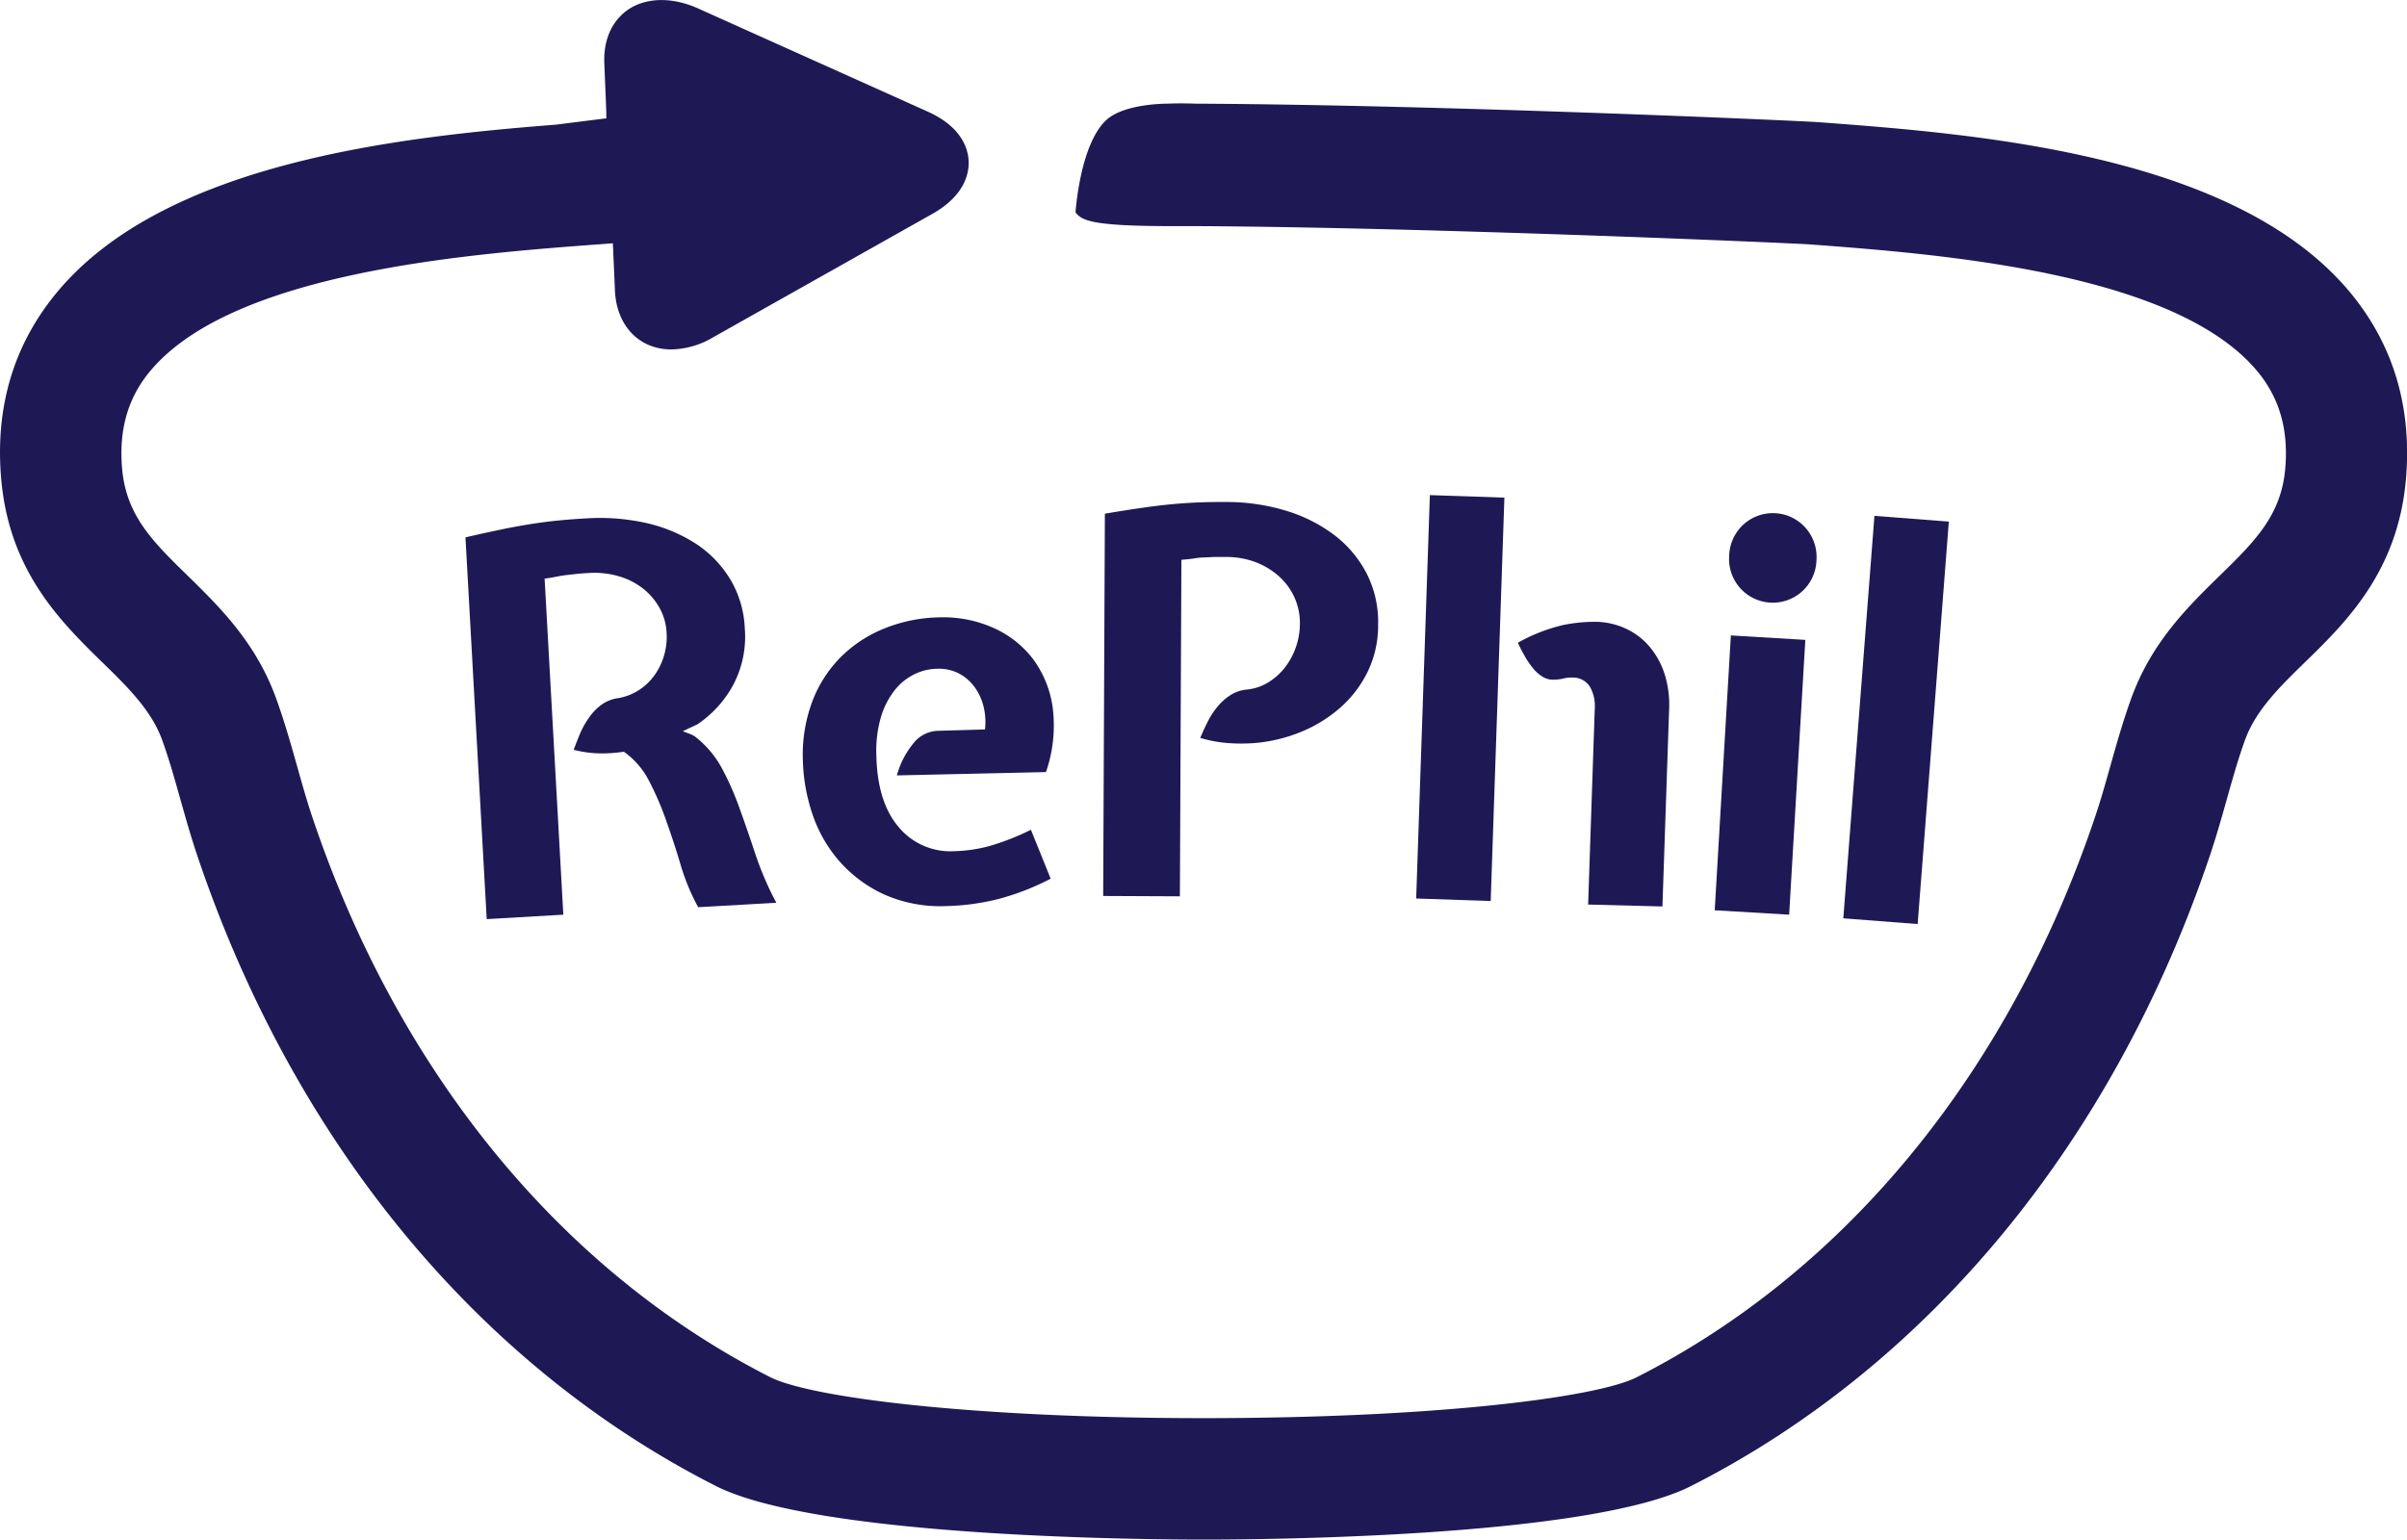 <svg id="Ebene_1" data-name="Ebene 1" xmlns="http://www.w3.org/2000/svg" viewBox="0 0 541.32 346.35"><defs><style>.cls-1{fill:#1e1955;}</style></defs><title>Rephil_03_final_RGB</title><path class="cls-1" d="M555.48,145.26C529.52,114,471,109.62,436,107c-4.39-.33-84.72-3.91-140.16-4.17-1.89-.07-4.3-.09-6.22,0-2.36,0-10.34.38-13.91,3.75-5.89,5.57-6.85,20.71-6.85,20.71,1.41,1.82,3.6,3.09,21.65,3.09,1.67,0,3.5,0,5.41,0,52.35.27,134.2,3.82,138.19,4.12,28.64,2.15,81.94,6.15,100.52,28.52,5.06,6.08,7.1,13.35,6.26,22.22-1,10.37-7,16.23-14.59,23.66-7.24,7.07-15.44,15.08-20,27.68-1.87,5.16-3.33,10.34-4.76,15.41-1.09,3.88-2.13,7.56-3.34,11.15-19.29,57.4-55.91,102.22-103.11,126.19-9,4.58-45.37,9.21-97.46,9.21s-88.45-4.65-97.47-9.24c-47.16-24-83.76-68.79-103-126.15-1.21-3.62-2.24-7.3-3.38-11.34-1.4-4.95-2.84-10.07-4.72-15.24-4.57-12.59-12.77-20.6-20-27.68-7.59-7.42-13.59-13.28-14.59-23.65-.84-8.87,1.2-16.14,6.26-22.22,17.58-21.16,66.21-25.88,95.66-28.15l4.86-.37h.16l3.4-.26.47,10.67c.36,7.9,5.46,13.21,12.68,13.21h0a19,19,0,0,0,9.35-2.7l49.36-27.8c7.37-4.16,8.27-9.24,8.15-11.9s-1.48-7.64-9.2-11.1L183.87,81.36c-6.77-3-13.5-2.28-17.43,1.84-2.52,2.63-3.74,6.31-3.55,10.63l.43,10.46c0,.53,0,1.29.05,1.83l-11.31,1.43c-35.29,2.76-88,8.49-112.26,37.71-9.86,11.87-14.06,26.18-12.5,42.54,1.95,20.45,13.49,31.72,22.76,40.78,5.63,5.5,10.95,10.7,13.38,17.38,1.55,4.28,2.8,8.72,4.16,13.58,1.14,4,2.31,8.17,3.72,12.36,21.6,64.24,63,114.63,116.58,141.87,22.62,11.5,95.47,12.09,109.85,12.09s87-.58,109.55-12.05C460.92,386.57,502.35,336.17,524,271.9c1.43-4.26,2.67-8.64,3.76-12.52,1.33-4.72,2.58-9.18,4.12-13.42,2.43-6.68,7.75-11.88,13.39-17.39,9.26-9,20.8-20.32,22.75-40.77C569.54,171.44,565.34,157.13,555.48,145.26Z" transform="translate(-26.98 -79.51)"/><path class="cls-1" d="M194.48,220.85a23.27,23.27,0,0,1-2.54,12.62,25.06,25.06,0,0,1-8.13,9L180.53,244c.33.14.78.31,1.35.52a6.42,6.42,0,0,1,1.36.65,22.77,22.77,0,0,1,6,7,64.85,64.85,0,0,1,4,9q1.77,4.89,3.58,10.36a71.63,71.63,0,0,0,4.75,11.07l-17.58,1a49.61,49.61,0,0,1-3.95-9.55c-1-3.43-2.12-6.74-3.26-10a67.49,67.49,0,0,0-3.85-8.9,18.09,18.09,0,0,0-5.65-6.53A33.37,33.37,0,0,1,162,249a25.64,25.64,0,0,1-6-.81c.42-1.14.89-2.35,1.42-3.62a19.11,19.11,0,0,1,2-3.58,12.17,12.17,0,0,1,2.72-2.86,8.4,8.4,0,0,1,3.57-1.52,12.29,12.29,0,0,0,4.59-1.63,12.8,12.8,0,0,0,3.6-3.2,14.29,14.29,0,0,0,2.33-4.51,14.83,14.83,0,0,0,.66-5.44,12.63,12.63,0,0,0-1.64-5.66,14.36,14.36,0,0,0-3.78-4.35,16.08,16.08,0,0,0-5.43-2.7,19.56,19.56,0,0,0-6.58-.71c-1.11.06-2.05.13-2.81.21l-2.2.25c-.72.08-1.47.2-2.26.36s-1.7.32-2.73.45l4.21,75.6-17.23,1-4.78-85.88c3.15-.74,6-1.35,8.41-1.85s4.69-.9,6.71-1.21,4-.57,5.9-.75,3.94-.34,6.1-.46a48,48,0,0,1,13.37,1,34.69,34.69,0,0,1,11.18,4.6,25.17,25.17,0,0,1,7.82,8A23.41,23.41,0,0,1,194.48,220.85Z" transform="translate(-26.98 -79.51)"/><path class="cls-1" d="M248.5,243.61a14.59,14.59,0,0,0-.35-5.26,12.47,12.47,0,0,0-2.08-4.39,10.41,10.41,0,0,0-3.54-3,10,10,0,0,0-4.88-1,12.06,12.06,0,0,0-4.94,1.19,12.81,12.81,0,0,0-4.42,3.51,18,18,0,0,0-3.16,6.06,27.2,27.2,0,0,0-1.06,8.83q.24,10.43,5,16A15.06,15.06,0,0,0,241.45,271a33.07,33.07,0,0,0,8.18-1.2,56.42,56.42,0,0,0,9.2-3.62l4.44,11a56.08,56.08,0,0,1-12.06,4.65,52.8,52.8,0,0,1-11.28,1.51,31.23,31.23,0,0,1-14.27-2.68,30.16,30.16,0,0,1-10-7.51,31.31,31.31,0,0,1-6-10.59,40.78,40.78,0,0,1-2.12-12,34.18,34.18,0,0,1,2.16-13.35,28.43,28.43,0,0,1,6.48-10,29.39,29.39,0,0,1,9.87-6.39,34.57,34.57,0,0,1,12.16-2.43,27.76,27.76,0,0,1,12.16,2.36,22.83,22.83,0,0,1,9,7.11,23.69,23.69,0,0,1,4.39,11.11,32,32,0,0,1-1.55,14.23l-33.53.75a19.31,19.31,0,0,1,3.62-7.09,7.28,7.28,0,0,1,5.5-2.94Z" transform="translate(-26.98 -79.51)"/><path class="cls-1" d="M336.91,220a23.77,23.77,0,0,1-2.39,10.71,26,26,0,0,1-6.26,8.12,31.24,31.24,0,0,1-8.89,5.41A35.15,35.15,0,0,1,309,246.68a40.7,40.7,0,0,1-5.75,0,29.63,29.63,0,0,1-6.35-1.17c.49-1.12,1-2.29,1.63-3.53a17.6,17.6,0,0,1,2.18-3.4,12.76,12.76,0,0,1,2.88-2.62,8.22,8.22,0,0,1,3.66-1.31,11.27,11.27,0,0,0,4.68-1.47,13.88,13.88,0,0,0,3.79-3.22,15.72,15.72,0,0,0,2.6-4.6,16.18,16.18,0,0,0,1-5.51,14,14,0,0,0-4.57-10.56,16.83,16.83,0,0,0-5.25-3.26,18.56,18.56,0,0,0-6.76-1.22c-1.12,0-2.06,0-2.82,0l-2.22.11c-.72,0-1.48.11-2.27.23s-1.72.22-2.76.29l-.34,75.71-17.25-.08.38-86q4.8-.81,8.52-1.34t6.77-.81q3-.28,5.93-.39c1.92-.07,3.95-.1,6.11-.09a46,46,0,0,1,13.53,2,34.37,34.37,0,0,1,10.82,5.5,25.76,25.76,0,0,1,7.2,8.6A24,24,0,0,1,336.91,220Z" transform="translate(-26.98 -79.51)"/><path class="cls-1" d="M345.47,281.64l3.08-90.75,16.76.57-3.08,90.75ZM385.63,239a8.79,8.79,0,0,0-1.09-5,4.47,4.47,0,0,0-4-2.06,5.94,5.94,0,0,0-1.8.18,10.18,10.18,0,0,1-2.29.29,4.26,4.26,0,0,1-2.49-.63,8.21,8.21,0,0,1-2.16-1.87,19.16,19.16,0,0,1-1.83-2.64c-.56-1-1.11-2-1.63-3.17a38.65,38.65,0,0,1,10.27-4,35.48,35.48,0,0,1,7.63-.7,16.45,16.45,0,0,1,6.11,1.41,15.47,15.47,0,0,1,5.25,3.77,18,18,0,0,1,3.59,6.12,22.81,22.81,0,0,1,1.16,8.55l-1.5,44.18L384.14,283Z" transform="translate(-26.98 -79.51)"/><path class="cls-1" d="M412.61,284.29l3.63-61.83,16.75,1-3.64,61.82Zm3.25-79.85a9.93,9.93,0,0,1,3.23-6.95,9.83,9.83,0,0,1,14,.82,9.94,9.94,0,0,1,2.4,7.28,9.83,9.83,0,1,1-19.62-1.15Z" transform="translate(-26.98 -79.51)"/><path class="cls-1" d="M458.25,287.39l-16.72-1.29,7-90.54,16.73,1.29Z" transform="translate(-26.98 -79.51)"/></svg>